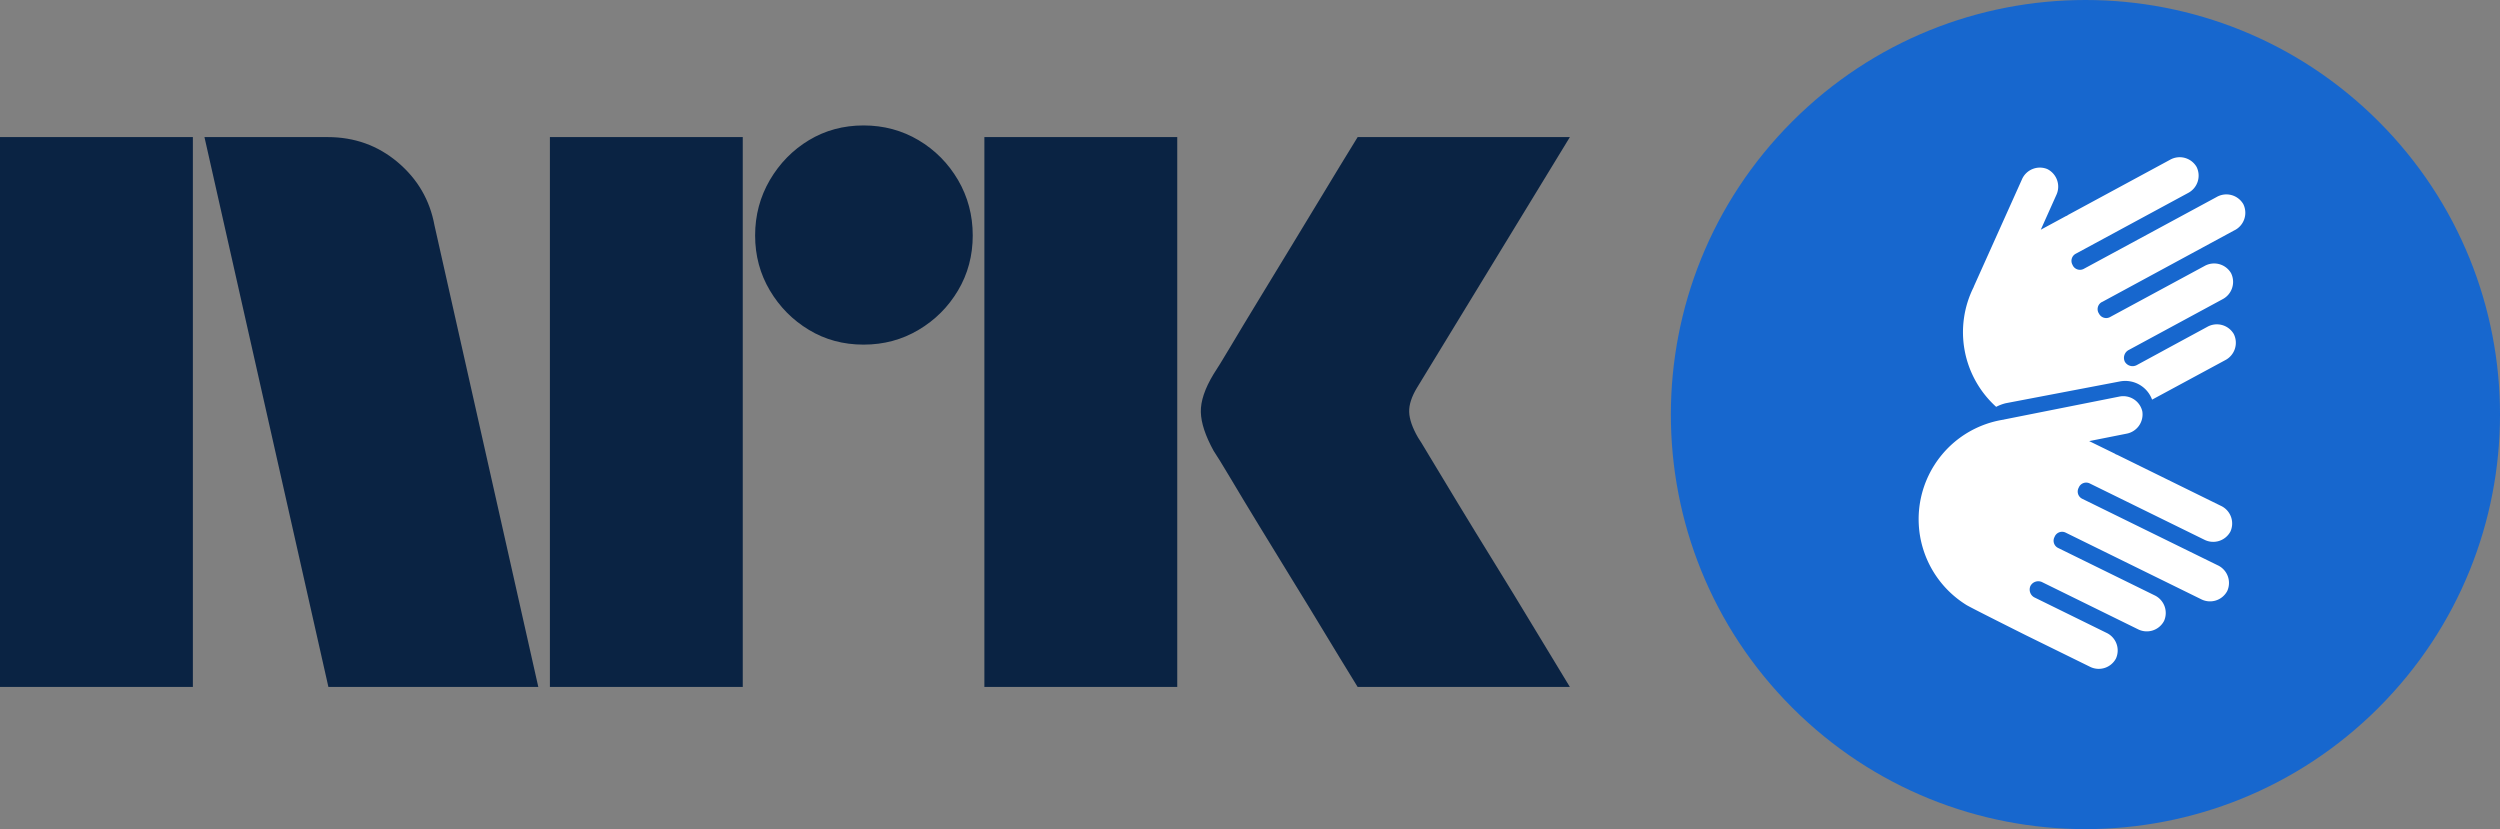 <svg version="1.1" viewBox="0 0 937.72 311" xml:space="preserve" xmlns="http://www.w3.org/2000/svg">
 <rect x="0" y="0" width="937.72" height="311" fill="#808080" stroke="none"/>
 <path d="m892.16 265.46c60.746-60.722 60.753-159.19 0.013-219.92-60.737-60.731-159.21-60.716-219.93 0.032-60.706 60.73-60.695 159.17 0.024 219.88 60.719 60.717 159.16 60.727 219.89 0.024z" fill="#1767ce" stroke-width="4.842"/>
 <path d="m588.84 51.423h-79.603c-4.634 7.546-8.813 14.374-12.482 20.482-3.688 6.09-7.697 12.728-12.066 19.896-4.35 7.168-8.567 14.09-12.634 20.766-4.066 6.676-7.603 12.539-10.591 17.57-3.007 5.05-5.088 8.435-6.26 10.175-3.291 5.428-4.879 10.175-4.785 14.241 0.094 4.066 1.702 8.908 4.785 14.525 1.173 1.74 3.253 5.125 6.26 10.156 2.988 5.05 6.525 10.894 10.591 17.57 4.066 6.695 8.284 13.579 12.634 20.634 4.369 7.073 8.378 13.655 12.066 19.764 3.669 6.09 7.849 12.917 12.482 20.463h79.603c-5.428-8.889-10.269-16.889-14.525-23.962-4.255-7.073-8.813-14.525-13.655-22.374-4.842-7.83-9.437-15.338-13.787-22.506-4.369-7.168-7.905-13.031-10.61-17.57-2.723-4.558-4.161-6.922-4.369-7.13-2.118-3.669-3.234-6.865-3.329-9.57-0.094-2.723 0.908-5.825 3.045-9.305zm-219.61 206.24h72.34v-206.24h-72.34zm-65.797-205.09c-6.109 3.688-10.988 8.681-14.676 14.96-3.669 6.298-5.522 13.22-5.522 20.785 0 7.546 1.853 14.43 5.522 20.615 3.688 6.203 8.567 11.14 14.676 14.809 6.09 3.688 12.917 5.522 20.482 5.522 7.546 0 14.411-1.835 20.615-5.522 6.203-3.669 11.139-8.605 14.827-14.809 3.669-6.184 5.504-13.069 5.504-20.615 0-7.565-1.835-14.487-5.504-20.785-3.688-6.279-8.624-11.272-14.827-14.96-6.203-3.669-13.069-5.522-20.615-5.522-7.565 0-14.392 1.853-20.482 5.522m-97.173 205.09h72.34v-206.24h-72.34zm-129.57-206.24 46.487 206.24h78.733l-38.941-173.13c-1.74-9.494-6.336-17.381-13.787-23.678-7.47-6.298-16.227-9.437-26.307-9.437zm-76.69 0h72.34v206.24h-72.34z" fill="#0a2343" stroke-width="4.842"/>
 <path d="m816.62 59.035a7.327 7.327 0 0 0-2.704 0.917l-38.137 20.624a2.091 2.091 0 0 0-0.255 0.17l-0.17 0.132c-0.068 0.051-0.178 0.07-0.246 0.104a1.19 1.19 0 0 0-0.217 0.085l-9.418 5.097 5.816-12.983a7.361 7.361 0 0 0-3.404-9.778 7.327 7.327 0 0 0-9.513 3.962l-18.024 40.123c0 0.051 4e-3 0.1-0.029 0.151a37.737 37.737 0 0 0 8.416 44.965 15.741 15.741 0 0 1 3.603-1.362l42.969-8.199a10.726 10.726 0 0 1 11.915 6.856l3.792-2.043 23.612-12.747a7.343 7.343 0 0 0 3.234-9.825 7.343 7.343 0 0 0-9.986-2.657l-15.801 8.558-0.889 0.492-9.589 5.201a3.349 3.349 0 0 1-4.586-1.192 3.332 3.332 0 0 1 1.532-4.454l35.064-18.969a7.343 7.343 0 0 0 3.234-9.806 7.343 7.343 0 0 0-9.995-2.657l-35.414 19.139a3.009 3.009 0 0 1-4.076-1.22l-0.208-0.34a3.026 3.026 0 0 1 1.229-4.085l-0.019 0.038 49.806-26.979h0.029a7.343 7.343 0 0 0 3.234-9.806 7.343 7.343 0 0 0-9.995-2.648l-49.825 26.941a3.026 3.026 0 0 1-4.095-1.21l-0.17-0.359a3.026 3.026 0 0 1 1.21-4.076l42.118-22.78a7.343 7.343 0 0 0 3.244-9.806 7.327 7.327 0 0 0-7.291-3.575zm-18.96 89.674a7.327 7.327 0 0 0-2.846 0.066l-43.073 8.567-0.066 0.038a37.686 37.686 0 0 0-16.643 6.903 37.856 37.856 0 0 0 2.411 62.553c0.544 0.493 22.336 11.385 22.336 11.385l24.038 11.82a7.309 7.309 0 0 0 9.853-3.045 7.309 7.309 0 0 0-3.612-9.655l-26.78-13.163a3.332 3.332 0 0 1-1.683-4.397 3.332 3.332 0 0 1 4.511-1.362l35.726 17.56a7.309 7.309 0 0 0 9.863-3.045 7.327 7.327 0 0 0-3.622-9.674l-36.123-17.74a3.009 3.009 0 0 1-1.362-4.019l0.17-0.369a3.026 3.026 0 0 1 4.019-1.362l50.771 24.955a7.309 7.309 0 0 0 9.863-3.045 7.309 7.309 0 0 0-3.622-9.674l-50.799-24.936a3.009 3.009 0 0 1-1.352-4.028l0.17-0.359a3.009 3.009 0 0 1 4.028-1.352l42.922 21.078a7.327 7.327 0 0 0 9.853-3.045 7.309 7.309 0 0 0-3.622-9.655l-38.856-19.111-0.293-0.104a3.23 3.23 0 0 1-0.18-0.066l-0.255-0.151a1.122 1.122 0 0 0-0.17-0.123l-9.608-4.7 13.939-2.771a7.343 7.343 0 0 0 5.985-8.416 7.327 7.327 0 0 0-5.891-5.56z" fill="#fff" stroke-width="4.842"/>
</svg>
